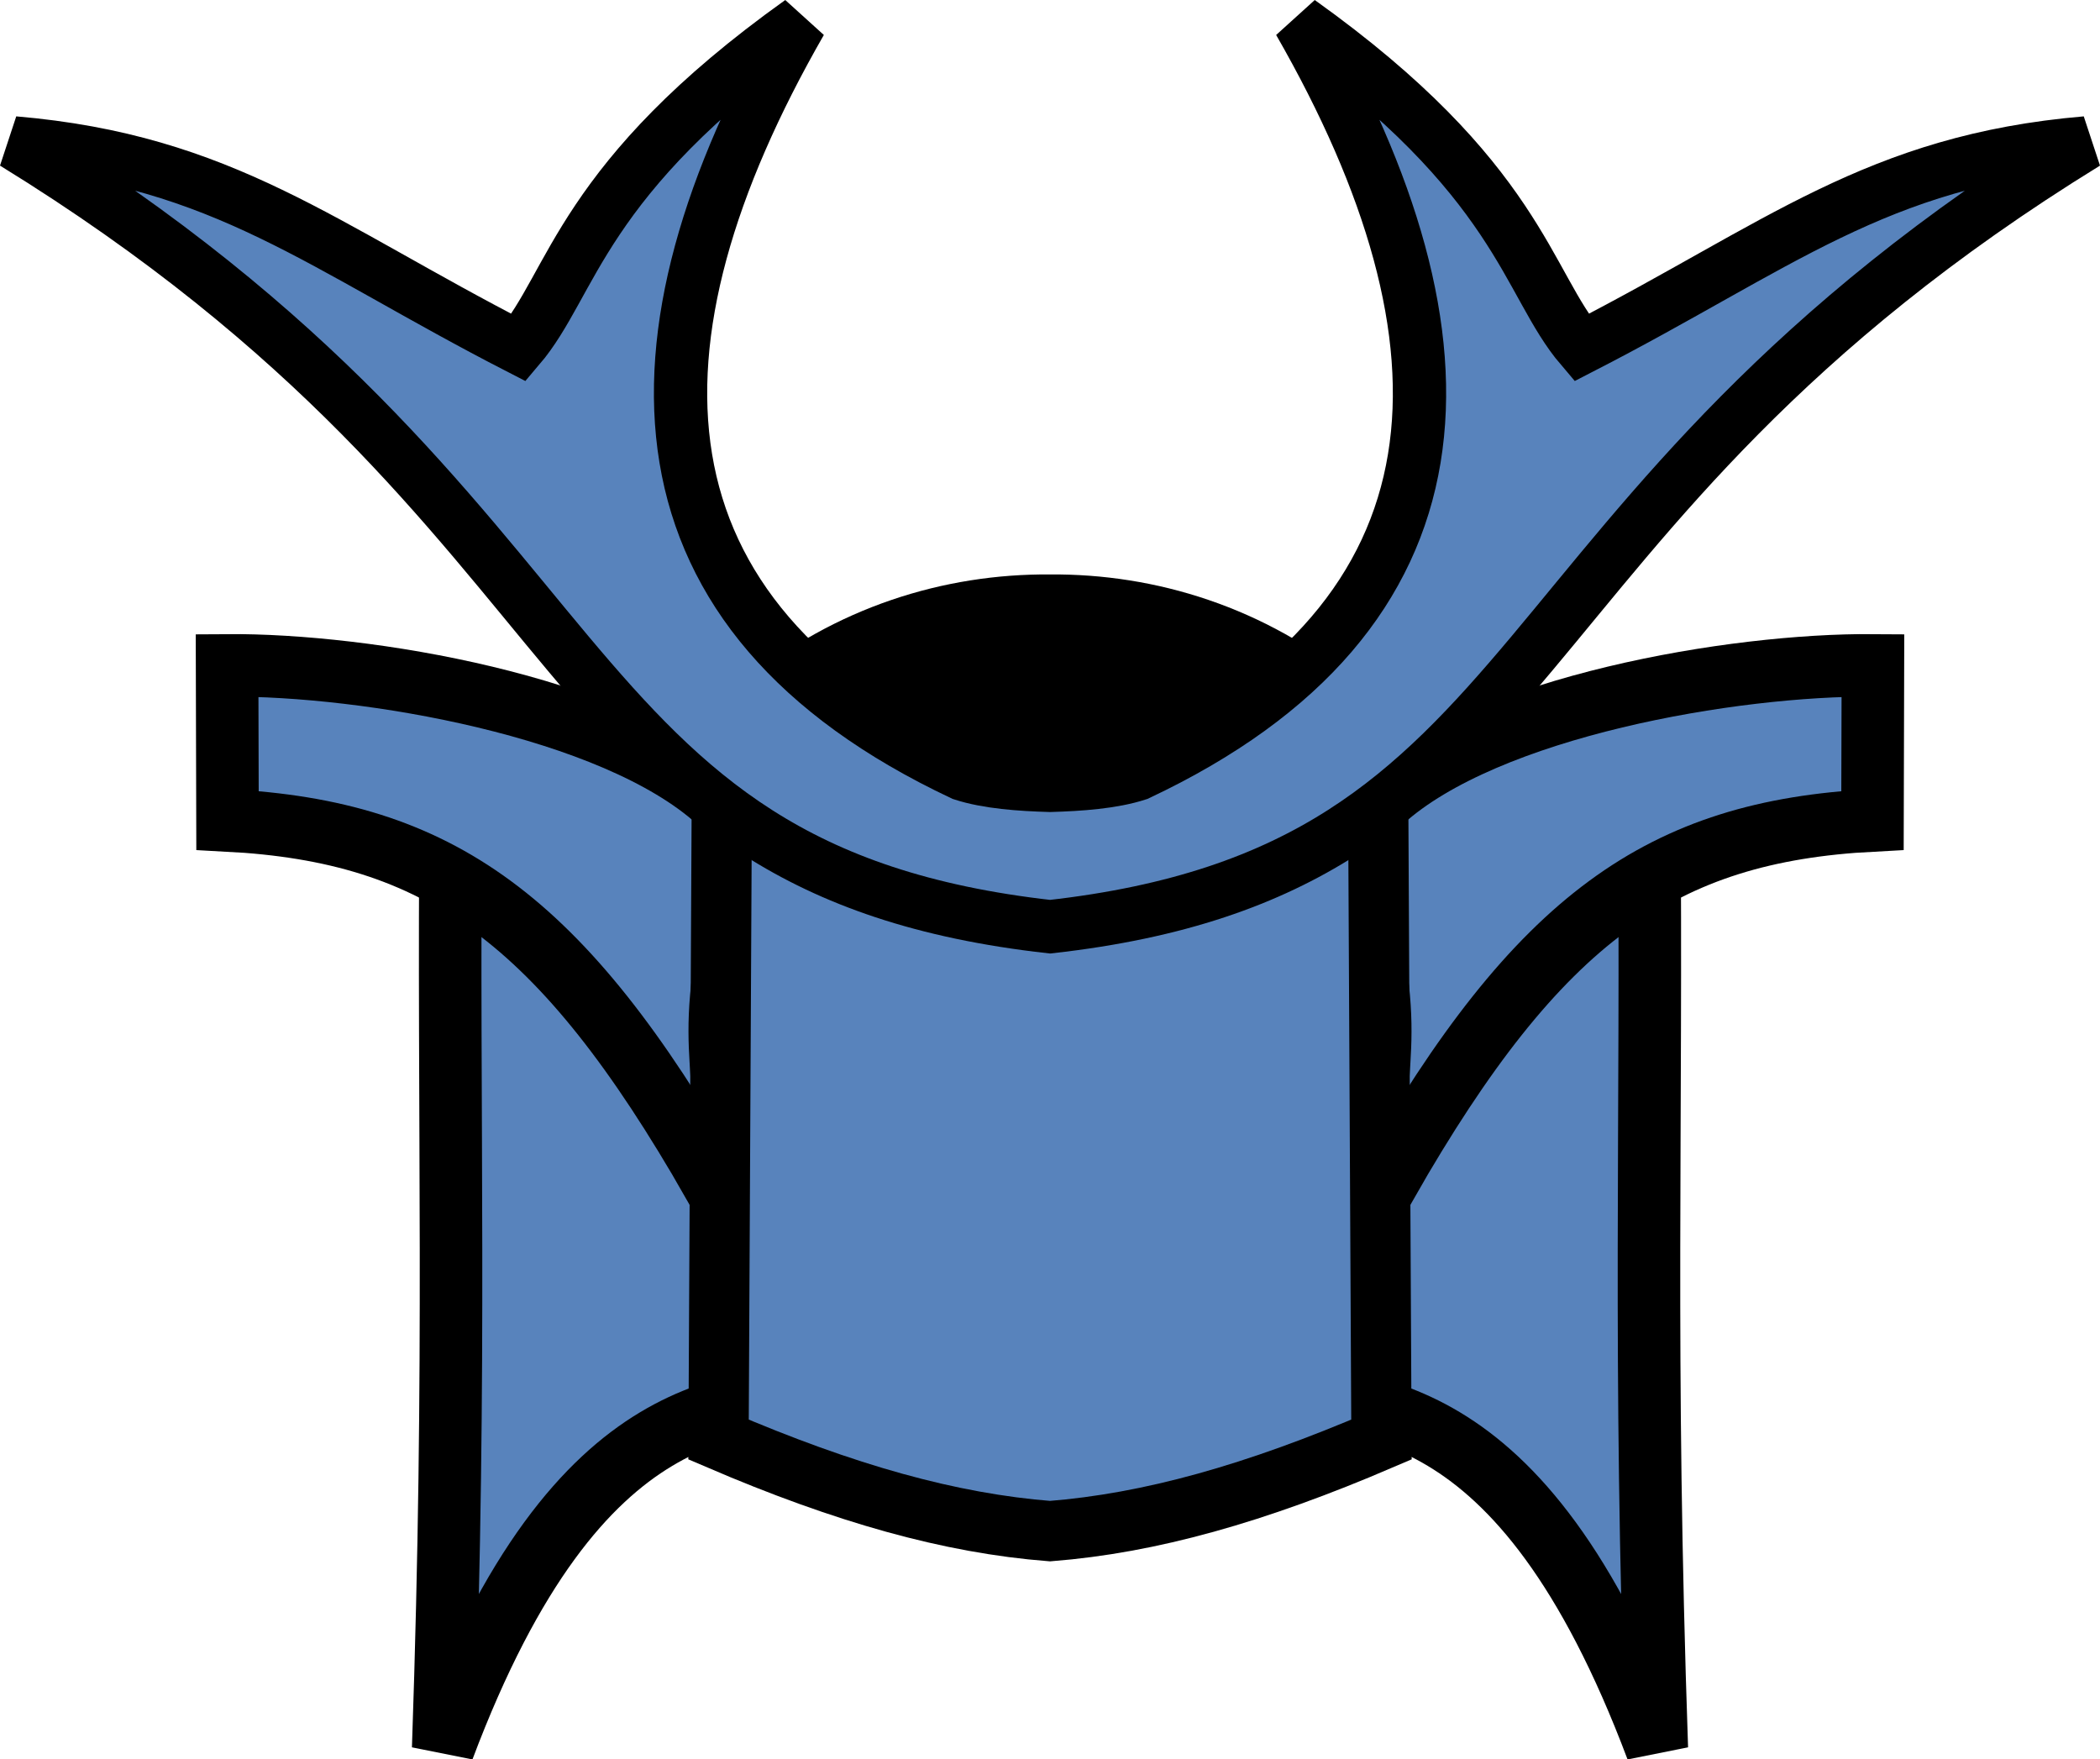 <?xml version="1.0" encoding="UTF-8" standalone="no"?>
<!-- Created with Inkscape (http://www.inkscape.org/) -->

<svg
   width="35.898mm"
   height="30.075mm"
   viewBox="0 0 35.898 30.075"
   version="1.1"
   id="svg1"
   xml:space="preserve"
   sodipodi:docname="bg.svg"
   inkscape:version="1.3.2 (091e20ef0f, 2023-11-25)"
   xmlns:inkscape="http://www.inkscape.org/namespaces/inkscape"
   xmlns:sodipodi="http://sodipodi.sourceforge.net/DTD/sodipodi-0.dtd"
   xmlns="http://www.w3.org/2000/svg"
   xmlns:svg="http://www.w3.org/2000/svg"><sodipodi:namedview
     id="namedview1"
     pagecolor="#ffffff"
     bordercolor="#000000"
     borderopacity="0.25"
     inkscape:showpageshadow="2"
     inkscape:pageopacity="0.0"
     inkscape:pagecheckerboard="0"
     inkscape:deskcolor="#d1d1d1"
     inkscape:document-units="mm"
     inkscape:zoom="4.1330088"
     inkscape:cx="60.730575"
     inkscape:cy="22.138835"
     inkscape:window-width="1531"
     inkscape:window-height="2156"
     inkscape:window-x="0"
     inkscape:window-y="0"
     inkscape:window-maximized="1"
     inkscape:current-layer="svg1" /><defs
     id="defs1"><inkscape:path-effect
       effect="mirror_symmetry"
       start_point="69.982,272.966"
       end_point="69.982,302.431"
       center_point="69.982,287.698"
       id="path-effect5-0-7-9"
       is_visible="true"
       lpeversion="1.2"
       lpesatellites=""
       mode="free"
       discard_orig_path="false"
       fuse_paths="true"
       oposite_fuse="false"
       split_items="false"
       split_open="false"
       link_styles="false" /><linearGradient
       id="a"
       gradientUnits="userSpaceOnUse"
       x1="23.898"
       x2="85.692"
       y1="24.666"
       y2="24.666"
       gradientTransform="matrix(3.543,0,0,3.543,-9.161,-10.181)"><stop
         offset="0"
         stop-color="#fae4ed"
         id="stop1"
         style="stop-color:#5984bd;stop-opacity:1;" /><stop
         offset="1"
         stop-color="#1f1a17"
         stop-opacity=".992"
         id="stop2" /></linearGradient></defs><g
     id="g5-3-1-8"
     transform="translate(-52.033,-271.553)"
     inkscape:path-effect="#path-effect5-0-7-9"
     style="fill:#5883bc;fill-opacity:1"><path
       d="m 59.74,285.135 c -0.052,5.826 0.103,9.467 -0.131,16.305 2.353,-6.254 5.103,-5.788 6.741,-6.164 m 13.874,-10.141 c 0.052,5.826 -0.103,9.467 0.131,16.305 -2.353,-6.254 -5.103,-5.788 -6.741,-6.164"
       stroke-width="1.069"
       id="path4-08-2-0-8-7-0"
       style="fill:#5883bc;fill-opacity:1;stroke:#000000"
       sodipodi:nodetypes="cccccccc"
       inkscape:original-d="m 59.740001,285.13526 c -0.05248,5.82587 0.102878,9.46654 -0.13071,16.3046 2.353363,-6.25402 5.103118,-5.78797 6.741338,-6.16381 m 12.424537,-7.8999 0.39314,6.61055 c 0.3877,1.85568 1.30345,1.12233 2.21605,-0.27014 0.12268,3.69197 0.14013,5.90501 0.2654,8.4964 -1.75625,-2.41465 -7.33126,-6.92299 -8.96947,-7.29883" /><path
       d="m 64.302,285.24 c -1.793,-1.622 -6.022,-2.332 -8.387,-2.313 l 0.007,2.65 c 3.599,0.188 5.706,1.656 8.299,6.19 0.478,-1.909 -0.272,-2.055 0.447,-4.808 m 10.994,-1.719 c 1.793,-1.622 6.022,-2.332 8.387,-2.313 l -0.007,2.65 c -3.599,0.188 -5.706,1.656 -8.299,6.19 -0.478,-1.909 0.272,-2.055 -0.447,-4.808"
       stroke-width="1.069"
       id="path3-11-6-36-56-5-2"
       style="fill:#5883bc;fill-opacity:1;stroke:#000000"
       sodipodi:nodetypes="cccccccccc"
       inkscape:original-d="m 64.301516,285.24007 c -1.79298,-1.62202 -6.022338,-2.33154 -8.387197,-2.31257 l 0.0073,2.65027 c 3.59927,0.18841 5.705633,1.65646 8.299493,6.19014 0.47755,-1.90904 -0.27168,-2.0546 0.44732,-4.80842 m 11.00264,-1.71942 c 1.79297,-1.62202 5.53443,-2.64686 7.85803,-2.31257 l 0.3487,2.64152 c -3.59927,0.18841 -5.53244,1.66521 -8.1263,6.19889 -0.47755,-1.90904 0.27168,-2.0546 -0.44732,-4.80842" /><path
       d="m 64.371,285.373 -0.055,10.787 c 2.165,0.929 3.96,1.432 5.666,1.566 1.706,-0.135 3.501,-0.637 5.666,-1.566 l -0.055,-10.787 c -2.332,0.214 -3.963,1.043 -5.611,1.598 -1.649,-0.555 -3.279,-1.383 -5.611,-1.598 z"
       stroke-width="1.03"
       id="path5-5-8-62-1-9-1"
       style="fill:#5883bc;fill-opacity:1;stroke:#000000"
       sodipodi:nodetypes="ccccccsc"
       inkscape:original-d="m 64.371276,285.37312 -0.0545,10.78728 c 2.16625,0.92989 3.96136,1.43183 5.66877,1.56629 1.70741,-0.13446 3.50488,-0.6364 5.67114,-1.56629 l -0.0545,-10.78728 c -2.33378,0.21436 -3.96679,1.04454 -5.61659,1.5991 -1.64979,-0.55456 -3.28044,-1.38474 -5.61422,-1.5991 z" /><path
       d="m 69.982,281.818 c -1.712,-0.014 -3.479,0.529 -4.955,1.75 0.724,1.131 2.818,1.924 4.955,1.998 2.137,-0.074 4.231,-0.867 4.955,-1.998 -1.476,-1.221 -3.243,-1.764 -4.955,-1.75 z"
       id="path10-6-7-1-1-6-05"
       style="fill:#000000;fill-opacity:1;stroke:#000000;stroke-width:0.891"
       sodipodi:nodetypes="ccc"
       inkscape:original-d="m 65.026836,283.56904 c 3.08343,-2.55135 7.44309,-2.14284 9.89792,0.11935 -2.12082,2.96734 -8.51444,2.04232 -9.89792,-0.11935 z" /><path
       d="m 65.721,271.924 c -3.769,2.691 -3.88,4.47 -4.82,5.572 -3.383,-1.738 -5.046,-3.194 -8.629,-3.5 10.381,6.392 8.981,12.421 17.711,13.398 8.73,-0.978 7.328,-7.006 17.709,-13.398 -3.583,0.306 -5.244,1.762 -8.627,3.5 -0.941,-1.102 -1.054,-2.881 -4.822,-5.572 3.149,5.488 3.014,10.138 -2.762,12.861 -0.431,0.14 -0.985,0.178 -1.498,0.193 -0.513,-0.015 -1.067,-0.053 -1.498,-0.193 -5.776,-2.724 -5.913,-7.374 -2.764,-12.861 z"
       fill="#ffe680"
       stroke-width="8.056"
       id="path2-0-4-6-5-2-1"
       style="fill:#5883bc;fill-opacity:1;stroke:#000000;stroke-width:0.911;stroke-dasharray:none"
       sodipodi:nodetypes="ccccccccccc"
       inkscape:original-d="m 52.272239,273.9952 c 10.382988,6.39309 8.979417,12.42432 17.714007,13.40069 8.7346,-0.97637 10.10927,-8.43441 15.27953,-14.62542 -0.71318,-0.35948 -4.78495,3.66353 -6.19393,4.02976 -0.37516,-2.64544 -4.99016,-2.88752 -5.97152,-1.70896 4.26307,-0.81158 5.4928,8.51435 -1.61249,9.6933 -0.43179,0.14046 -0.98697,0.17974 -1.50159,0.19461 -0.51462,-0.0149 -1.06979,-0.0541 -1.50158,-0.19461 -5.775914,-2.72382 -5.912753,-7.37242 -2.763337,-12.85996 -3.768615,2.69093 -3.879992,4.46877 -4.820673,5.57063 -3.382912,-1.73775 -5.045021,-3.19453 -8.628417,-3.50004 z" /></g></svg>

